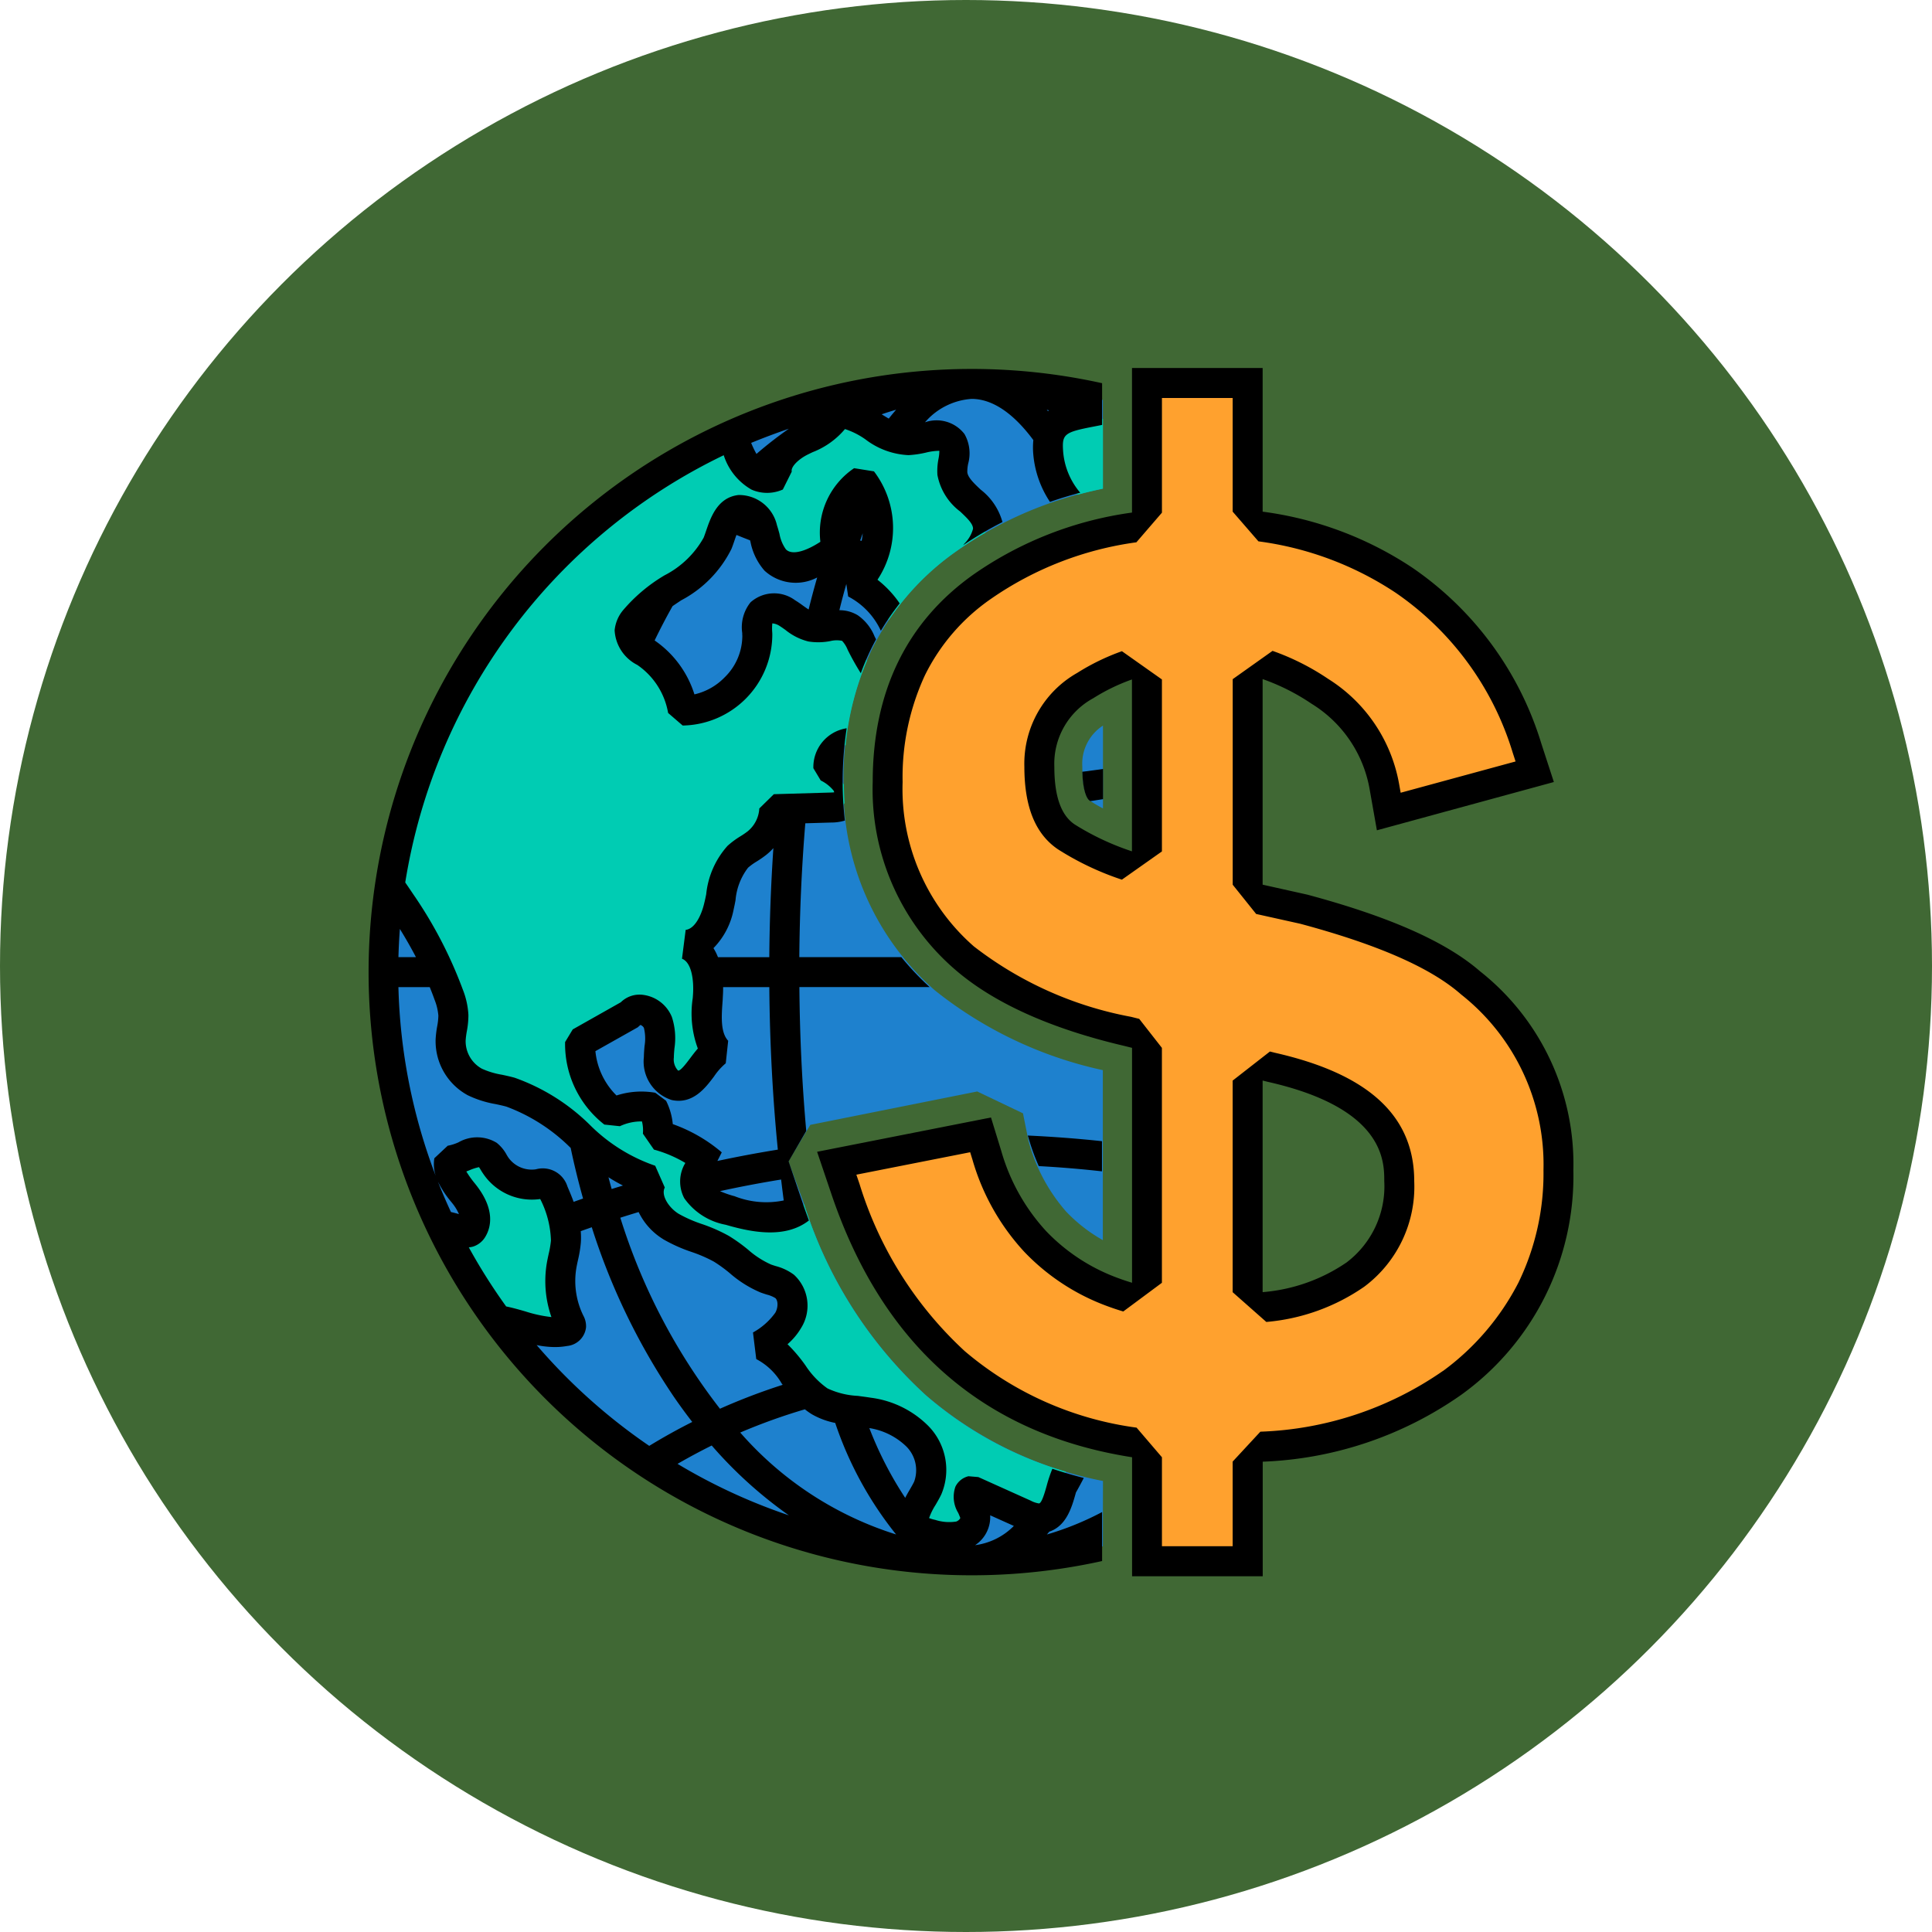 <svg xmlns="http://www.w3.org/2000/svg" width="105" height="105" viewBox="0 0 105 105"><g transform="translate(-398 -2859)"><circle cx="52.5" cy="52.5" r="52.5" transform="translate(398 2859)" fill="#406834"/><g transform="translate(402.682 2860.373)"><path d="M57.08,81.3a20.83,20.83,0,0,1-9.629-4.665A23.67,23.67,0,0,1,40.81,66.168l-.824-2.242,1.189-1.981,9.07-1.814,2.488,1.188.3,1.5a9.578,9.578,0,0,0,2.04,3.834,8.51,8.51,0,0,0,2,1.557V58.972a22.114,22.114,0,0,1-9.131-4.338,14.6,14.6,0,0,1-4.961-11.327,16.314,16.314,0,0,1,1.531-7.187,14.055,14.055,0,0,1,4.6-5.35,20.939,20.939,0,0,1,7.961-3.4v-4.82a31.967,31.967,0,1,0,0,62.3Z" transform="translate(-1.818 -2.185)" fill="#1e81ce"/><path d="M146.307,86.473c0,.955.168,1.686.428,1.862a7.191,7.191,0,0,0,.694.409v-4.5A2.466,2.466,0,0,0,146.307,86.473Z" transform="translate(-92.167 -46.182)" fill="#1e81ce"/><path d="M136.632,55.643l-.032-.027c-1.694-1.479-4.6-2.757-8.879-3.907l-2.273-.507-1.1-1.367V39.013l1.82-1.294a12.888,12.888,0,0,1,2.738,1.406,8.1,8.1,0,0,1,3.677,5.421l.167.943,7.088-1.934-.287-.88a16.665,16.665,0,0,0-6.513-8.9,18,18,0,0,0-7.487-2.839l-1.2-1.384V23.118H119.7V29.6L118.5,30.984a18.5,18.5,0,0,0-7.937,3.131,11.317,11.317,0,0,0-3.71,4.3,13.579,13.579,0,0,0-1.253,5.976,11.751,11.751,0,0,0,4.013,9.241,20.244,20.244,0,0,0,8.712,3.916l.306.076,1.061,1.359V71.407l-1.773,1.314c-.211-.067-.4-.132-.581-.2a11.485,11.485,0,0,1-4.424-2.875,12.012,12.012,0,0,1-2.725-4.851l-.231-.754-7,1.381.319.944a20.95,20.95,0,0,0,5.841,9.27,18.462,18.462,0,0,0,9.39,4.227l1.183,1.382v5.093h4.66V81.495l1.289-1.391a18.785,18.785,0,0,0,9.976-3.373,14.168,14.168,0,0,0,4.217-4.94,13.973,13.973,0,0,0,1.4-6.305,12.171,12.171,0,0,0-4.608-9.842ZM119.7,39.034v8.92l-1.83,1.291a14.735,14.735,0,0,1-3.186-1.528c-1.107-.749-1.645-2.109-1.645-4.156a5.287,5.287,0,0,1,2.679-4.747,11.788,11.788,0,0,1,2.155-1.07Zm13.712,27.056a6.4,6.4,0,0,1-2.541,5.4l-.013.01a10.454,10.454,0,0,1-4.947,1.813l-1.554-1.373V60.822l1.712-1.336.072.018C131.029,60.61,133.408,62.763,133.408,66.089Z" transform="translate(-61.664 -3.161)" fill="#ffa12e"/><g transform="translate(16.351 21.213)"><path d="M35.033,168.692c.073-.444.207-.882.238-1.333a5.972,5.972,0,0,0-.664-2.675.826.826,0,0,0-.253-.38,1.012,1.012,0,0,0-.7-.05,2.37,2.37,0,0,1-2.218-1.052,1.942,1.942,0,0,0-.413-.555c-.59-.44-1.365.246-2.1.317a2.523,2.523,0,0,0,.815,1.814c.423.537.81,1.276.472,1.87a.415.415,0,0,1-.218.2.563.563,0,0,1-.378-.069,5.218,5.218,0,0,0-1.168-.313,31.95,31.95,0,0,0,3.093,5.16c1.229.175,2.427.829,3.649.607.161-.03.35-.11.362-.273a.419.419,0,0,0-.063-.207A5.082,5.082,0,0,1,35.033,168.692Z" transform="translate(-25.578 -122.468)" fill="#00ccb3"/><path d="M140.779,32.081q.67-.181,1.36-.326V27.963c-1.8.14-3.466-.18-3.347,1.6A3.191,3.191,0,0,0,140.779,32.081Z" transform="translate(-103.229 -27.783)" fill="#00ccb3"/><path d="M48.034,80.6a23.638,23.638,0,0,1-6.616-10.4c-.042.052-.086.1-.132.153-.98,1.031-2.668.711-4.034.312A2.8,2.8,0,0,1,35.479,69.6c-.349-.616.114-1.633.8-1.473a7.613,7.613,0,0,0-2.945-1.555,2.774,2.774,0,0,0-.28-1.505,3.56,3.56,0,0,0-2.128.284,4.721,4.721,0,0,1-1.815-3.815L31.844,60c.373-.515,1.266-.148,1.494.444a5.007,5.007,0,0,1,.053,1.891c-.011.636.251,1.392.873,1.525,1.016.217,1.444-1.279,2.3-1.871-.719-.773-.575-1.976-.5-3.029s-.129-2.349-1.111-2.734c.963-.112,1.5-1.166,1.716-2.112a4.991,4.991,0,0,1,1.019-2.672c.314-.3.718-.482,1.054-.754a2.549,2.549,0,0,0,.928-1.831l3.064-.089a1.312,1.312,0,0,0,.7-.151.634.634,0,0,0,.185-.2q-.033-.5-.037-1.011a2.691,2.691,0,0,0-.97-.816,1.329,1.329,0,0,1,1.064-1.321h0a15.7,15.7,0,0,1,1.163-4.6c-.154-.265-.3-.533-.438-.808a1.919,1.919,0,0,0-.622-.848c-.605-.372-1.4.071-2.1-.07a4.368,4.368,0,0,1-1.311-.748,1.154,1.154,0,0,0-1.4-.023c-.3.313-.235.805-.223,1.236A4.144,4.144,0,0,1,34.7,43.5a4.775,4.775,0,0,0-1.9-3.069c-.451-.324-1.026-.685-1-1.24a1.206,1.206,0,0,1,.289-.641c1.253-1.639,3.732-2.225,4.491-4.144.283-.718.459-1.718,1.226-1.807.59-.067,1.042.528,1.227,1.092a3.878,3.878,0,0,0,.681,1.625c.88.889,2.366.138,3.355-.628A3.4,3.4,0,0,1,44.443,31a4.247,4.247,0,0,1-.395,5.565,4.776,4.776,0,0,1,1.971,1.909,14.355,14.355,0,0,1,3.682-3.75q.759-.538,1.568-1c0-.03.008-.061.009-.092.025-1.23-1.823-1.791-1.939-3.015-.055-.576.294-1.218-.025-1.7-.465-.7-1.536-.142-2.379-.116-1.415.044-2.511-1.644-3.91-1.426-.285.775-1.165,1.11-1.9,1.476s-1.514,1.078-1.295,1.874c-1.383.547-1.963-.815-2.461-2.222a32,32,0,0,0-18.612,24.53q.311.447.611.894a22.742,22.742,0,0,1,2.609,5.013,3.6,3.6,0,0,1,.251,1.116c.009.449-.132.889-.15,1.337a2.527,2.527,0,0,0,1.312,2.285,9.549,9.549,0,0,0,1.946.557c2.927.821,4.71,4.067,7.665,4.79a2.065,2.065,0,0,0,1.052,2.5c.852.52,1.875.7,2.737,1.207A17.1,17.1,0,0,0,39.2,74.359a3.514,3.514,0,0,1,1.022.428,1.479,1.479,0,0,1,.2,1.84,4.314,4.314,0,0,1-1.469,1.349c1.408.5,1.894,2.319,3.183,3.075a7.484,7.484,0,0,0,2.636.6,4.6,4.6,0,0,1,2.672,1.3,2.624,2.624,0,0,1,.553,2.8c-.339.719-1.083,1.543-.571,2.151a1.411,1.411,0,0,0,.81.377,3.035,3.035,0,0,0,1.545.072,1.044,1.044,0,0,0,.774-1.179c-.14-.472-.617-1.15-.14-1.274l2.848,1.279a1.753,1.753,0,0,0,.856.22c1.073-.1.987-1.7,1.535-2.644A20.281,20.281,0,0,1,48.034,80.6Z" transform="translate(-18.752 -27.356)" fill="#00ccb3"/></g><path d="M146.7,93.914l.044.03c.174-.017.518-.086.693-.105V92.2c-.318.035-.807.118-1.126.148C146.335,93.388,146.559,93.822,146.7,93.914Z" transform="translate(-92.171 -51.779)"/><path d="M140.343,161.392v-1.639q-2-.214-4.033-.307l.108.353a11.373,11.373,0,0,0,.49,1.308Q138.637,161.2,140.343,161.392Z" transform="translate(-85.135 -99.105)"/><path d="M73.2,43.979a3.977,3.977,0,0,1,1.777,1.864A13.668,13.668,0,0,1,76,44.356a5.693,5.693,0,0,0-1.207-1.287,5.088,5.088,0,0,0-.191-5.89l-1.079-.172a4.221,4.221,0,0,0-1.833,4c-.741.485-1.526.763-1.874.411a2.071,2.071,0,0,1-.35-.844c-.041-.15-.083-.305-.135-.463a2.114,2.114,0,0,0-2.093-1.646c-1.137.13-1.508,1.215-1.754,1.933-.045.132-.089.262-.137.383A5.094,5.094,0,0,1,63.22,42.83a8.882,8.882,0,0,0-2.257,1.9,2,2,0,0,0-.455,1.091A2.241,2.241,0,0,0,61.741,47.7l.1.071a3.985,3.985,0,0,1,1.574,2.539l.791.683a4.956,4.956,0,0,0,4.871-4.921c0-.055,0-.111-.006-.168a2.652,2.652,0,0,1,.007-.463.848.848,0,0,1,.385.132c.1.063.211.141.326.223a3.2,3.2,0,0,0,1.25.629,3.392,3.392,0,0,0,1.183-.02,1.446,1.446,0,0,1,.647-.015,1.519,1.519,0,0,1,.3.477l.018.037a14.239,14.239,0,0,0,.7,1.247,14.112,14.112,0,0,1,.558-1.318c.086-.178.178-.352.271-.524-.022-.042-.044-.084-.065-.127l-.018-.036A2.568,2.568,0,0,0,73.722,45a1.9,1.9,0,0,0-1-.274Q72.9,44,73.1,43.3Zm.792-3.431a3.627,3.627,0,0,1-.058.407l-.082-.016q.07-.2.14-.391Zm-2.941,4.139c-.1-.062-.2-.137-.313-.215-.133-.1-.27-.194-.423-.288a1.92,1.92,0,0,0-2.421.113,2.163,2.163,0,0,0-.451,1.67c0,.049,0,.1.005.146a3.159,3.159,0,0,1-.963,2.263,3.318,3.318,0,0,1-1.64.924,5.576,5.576,0,0,0-2.055-2.854l-.108-.077,0,0q.464-.961.975-1.866c.153-.105.309-.21.468-.315a6.346,6.346,0,0,0,2.735-2.8c.059-.15.112-.3.163-.453.028-.081.065-.19.107-.3q.367.151.738.293l.024.089a3.333,3.333,0,0,0,.764,1.561,2.509,2.509,0,0,0,2.86.369Q71.272,43.79,71.051,44.687Z" transform="translate(-31.786 -12.935)"/><path d="M69.7,97.172H64.155c.02-2.487.131-4.923.326-7.274l1.4-.041a2.564,2.564,0,0,0,.75-.108,17.944,17.944,0,0,1-.12-2.1,18.949,18.949,0,0,1,.218-2.912c-.024,0-.048,0-.072.009a2.133,2.133,0,0,0-1.738,2.159l.4.665a2.084,2.084,0,0,1,.7.553.25.25,0,0,1,.03.093c-.069.008-.161.01-.214.012l-3.064.089-.79.775a1.725,1.725,0,0,1-.627,1.238,4.424,4.424,0,0,1-.391.269,4.587,4.587,0,0,0-.711.527,4.639,4.639,0,0,0-1.157,2.627c-.031.154-.062.307-.1.457-.146.646-.5,1.422-1.016,1.481l-.2,1.568c.523.2.648,1.162.6,1.92l-.015.213a5.5,5.5,0,0,0,.276,2.747c-.154.178-.292.36-.422.533-.207.276-.522.692-.652.666a.878.878,0,0,1-.229-.714c0-.152.016-.314.03-.486a3.71,3.71,0,0,0-.138-1.712,1.955,1.955,0,0,0-1.539-1.2,1.451,1.451,0,0,0-1.238.4L51.841,101.1l-.415.687a5.546,5.546,0,0,0,2.133,4.485l.844.089a2.721,2.721,0,0,1,1.2-.26,1.959,1.959,0,0,1,.051.665l.6.866a6.8,6.8,0,0,1,1.707.726,1.946,1.946,0,0,0-.059,1.917,3.549,3.549,0,0,0,2.254,1.443c1.454.424,3.243.759,4.521-.234-.116-.311-.229-.626-.337-.946l-.766-2.265.958-1.654c-.225-2.518-.352-5.14-.373-7.82h7.08A15.1,15.1,0,0,1,69.7,97.172Zm-9.112-2.6c.036-.162.07-.326.1-.493a3.368,3.368,0,0,1,.681-1.767,3.269,3.269,0,0,1,.468-.337,5.779,5.779,0,0,0,.539-.376,3.224,3.224,0,0,0,.369-.351c-.13,1.933-.206,3.915-.221,5.928H59.735a2.968,2.968,0,0,0-.246-.493A4.094,4.094,0,0,0,60.588,94.568Zm-3.309,11.679a3.567,3.567,0,0,0-.365-1.272l-.586-.436a4.391,4.391,0,0,0-2.109.148,3.921,3.921,0,0,1-1.146-2.409l2.3-1.295.147-.131a.364.364,0,0,1,.188.158,2.413,2.413,0,0,1,.035.99c-.016.191-.033.389-.036.6a2.191,2.191,0,0,0,1.518,2.335c1.148.245,1.837-.673,2.294-1.281a3.458,3.458,0,0,1,.638-.717l.132-1.223c-.428-.461-.365-1.345-.3-2.2L60,99.29c.012-.168.015-.33.014-.489h2.511c.024,3.036.182,6,.463,8.833q-1.659.267-3.285.616l.237-.468a8.459,8.459,0,0,0-2.662-1.535Zm3.331,3.908a5.646,5.646,0,0,1-.767-.269q1.644-.359,3.323-.631.068.572.142,1.137A4.7,4.7,0,0,1,60.61,110.155Z" transform="translate(-25.396 -46.527)"/><path d="M52.334,81.99c.94-.308,1.233-1.333,1.433-2.04l.026-.093q.216-.38.426-.789-.873-.222-1.707-.5a7.661,7.661,0,0,0-.313.939c-.105.371-.265.932-.415.946a1.392,1.392,0,0,1-.448-.152L48.49,79.02l-.537-.046a1.066,1.066,0,0,0-.708.563,1.67,1.67,0,0,0,.151,1.431c.044.1.089.207.113.28a.4.4,0,0,1-.228.19,2.48,2.48,0,0,1-1.126-.089,2.331,2.331,0,0,1-.343-.1,3.32,3.32,0,0,1,.35-.713c.108-.186.221-.378.315-.578a3.408,3.408,0,0,0-.69-3.7,5.37,5.37,0,0,0-3.14-1.551c-.239-.039-.478-.068-.708-.1a4.368,4.368,0,0,1-1.649-.406A4.556,4.556,0,0,1,39.1,72.961a8.416,8.416,0,0,0-.982-1.162,3.56,3.56,0,0,0,.749-.9,2.281,2.281,0,0,0-.4-2.876,2.873,2.873,0,0,0-.993-.472c-.085-.027-.171-.053-.254-.084a4.911,4.911,0,0,1-1.239-.8,9.054,9.054,0,0,0-1.054-.756,8.951,8.951,0,0,0-1.466-.645,7.2,7.2,0,0,1-1.257-.553c-.539-.329-.978-1.011-.756-1.43L30.927,62.1a9.275,9.275,0,0,1-3.57-2.24,11.071,11.071,0,0,0-4.068-2.543c-.237-.066-.47-.116-.695-.164a4.313,4.313,0,0,1-1.09-.329,1.708,1.708,0,0,1-.879-1.532,4.334,4.334,0,0,1,.064-.5,4.752,4.752,0,0,0,.086-.885,4.347,4.347,0,0,0-.3-1.371,23.47,23.47,0,0,0-2.7-5.195c-.142-.213-.288-.425-.433-.637a31.245,31.245,0,0,1,17.309-23.22,3.3,3.3,0,0,0,1.512,1.87,2.1,2.1,0,0,0,1.7-.006l.486-.975c-.065-.237.334-.66.871-.927.086-.043.174-.085.262-.127a4.342,4.342,0,0,0,1.758-1.256,4.121,4.121,0,0,1,1.116.563,4.158,4.158,0,0,0,2.34.854,5.5,5.5,0,0,0,.935-.136,3.208,3.208,0,0,1,.739-.1,2.313,2.313,0,0,1-.046.433,3.352,3.352,0,0,0-.059.88A3.225,3.225,0,0,0,47.5,26.543c.364.344.708.668.7.94a1.784,1.784,0,0,1-.462.8l-.077.094A20.066,20.066,0,0,1,49.8,27.119a3.335,3.335,0,0,0-1.182-1.762c-.361-.34-.7-.662-.729-.951a2.138,2.138,0,0,1,.047-.463,2.121,2.121,0,0,0-.2-1.609,1.912,1.912,0,0,0-2.147-.639,3.667,3.667,0,0,1,2.533-1.272c1.133,0,2.275.78,3.356,2.239a4.193,4.193,0,0,0-.009.7,5.515,5.515,0,0,0,.914,2.66q.8-.281,1.643-.5a3.932,3.932,0,0,1-.931-2.265c-.062-.922.063-1.022,1.67-1.331.143-.028.294-.057.45-.089V19.57a32.781,32.781,0,1,0,0,64.013V80.92a16.02,16.02,0,0,1-3,1.22c.042-.049.084-.1.126-.149Zm-.007-60.944-.055.042-.066-.076Zm-8.307-.034c-.133.153-.267.314-.4.482-.126-.073-.254-.152-.385-.233q.39-.135.782-.249Zm-5.829,1.032a21.6,21.6,0,0,0-1.761,1.37,5.12,5.12,0,0,1-.288-.6Q37.15,22.4,38.192,22.044ZM31.36,66.093a8.519,8.519,0,0,0,1.544.692,7.631,7.631,0,0,1,1.207.523,7.736,7.736,0,0,1,.864.626,6.191,6.191,0,0,0,1.681,1.055c.11.041.224.077.337.113a1.644,1.644,0,0,1,.459.188c.161.129.162.52,0,.8a3.692,3.692,0,0,1-1.211,1.071l.178,1.446A3.428,3.428,0,0,1,37.8,73.933l.055.073a33.482,33.482,0,0,0-3.409,1.3,32.867,32.867,0,0,1-5.415-10.382q.495-.158.995-.308a3.533,3.533,0,0,0,1.337,1.476Zm-2.186-2.918c-.2.063-.41.125-.614.19q-.089-.318-.173-.64a8.484,8.484,0,0,0,.787.45ZM17.05,49.23c.321.522.614,1.033.873,1.532h-.951Q16.993,49.991,17.05,49.23Zm-.077,3.161h1.7c.094.231.183.461.264.689a2.96,2.96,0,0,1,.205.861,3.419,3.419,0,0,1-.065.587,5.7,5.7,0,0,0-.084.7,3.344,3.344,0,0,0,1.745,3.039,5.667,5.667,0,0,0,1.513.482c.21.045.408.087.595.14A9.727,9.727,0,0,1,26.3,61.1l.032.027q.294,1.4.674,2.755c-.171.059-.342.119-.512.18-.109-.3-.227-.576-.337-.836a1.405,1.405,0,0,0-1.714-.933l-.081.01a1.554,1.554,0,0,1-1.438-.681c-.023-.037-.046-.074-.068-.112a2.108,2.108,0,0,0-.544-.657,2.034,2.034,0,0,0-2.08-.024,2.621,2.621,0,0,1-.583.184l-.725.679a2.061,2.061,0,0,0,.075.961,30.965,30.965,0,0,1-2.028-10.265Zm2.853,12.224q-.379-.818-.711-1.659a5.5,5.5,0,0,0,.739,1.124l.051.064a2.512,2.512,0,0,1,.355.584c-.133-.04-.278-.077-.434-.113Zm3,5.131a31.232,31.232,0,0,1-2.03-3.212,1.076,1.076,0,0,0,.249-.046,1.2,1.2,0,0,0,.678-.577c.258-.454.531-1.418-.54-2.777l-.052-.066a5.488,5.488,0,0,1-.47-.657l.167-.065a2.782,2.782,0,0,1,.522-.17c.03.04.075.116.107.169s.063.105.1.157a3.193,3.193,0,0,0,3,1.422l.1-.013.022,0a5.279,5.279,0,0,1,.582,2.255,5.287,5.287,0,0,1-.124.725c-.037.171-.075.347-.106.533a5.909,5.909,0,0,0,.256,2.9,7.243,7.243,0,0,1-1.415-.307C23.53,69.918,23.183,69.82,22.826,69.746Zm1.656,2.1a5.09,5.09,0,0,0,.994.108,3.68,3.68,0,0,0,.664-.059,1.143,1.143,0,0,0,1.028-1.017,1.188,1.188,0,0,0-.145-.628,4.262,4.262,0,0,1-.385-2.568c.024-.145.056-.295.091-.453a6.6,6.6,0,0,0,.157-.956,4.025,4.025,0,0,0-.006-.618q.3-.108.6-.213a35.61,35.61,0,0,0,4.451,9.2q.492.717,1.01,1.382-1.192.6-2.338,1.3a31.408,31.408,0,0,1-6.118-5.476Zm7.654,6.458q.915-.528,1.862-1a23.324,23.324,0,0,0,4.194,3.795,31.02,31.02,0,0,1-6.056-2.8ZM35.548,76.6a31.861,31.861,0,0,1,3.514-1.263,3.518,3.518,0,0,0,.4.281,4.133,4.133,0,0,0,1.248.459,19.644,19.644,0,0,0,3.309,6.061A18.679,18.679,0,0,1,35.548,76.6ZM45,79.268c-.064.135-.154.289-.249.453-.074.126-.158.271-.237.428a19.784,19.784,0,0,1-1.95-3.792,3.719,3.719,0,0,1,2.021,1.01,1.826,1.826,0,0,1,.416,1.9Zm3.312,3.453a1.823,1.823,0,0,0,.82-1.624l1.287.578a3.614,3.614,0,0,1-2.107,1.046Z" transform="translate(0 -0.117)"/><path d="M133.69,51.426c-1.842-1.608-4.906-2.971-9.4-4.177l-2.429-.542V35.534a11.534,11.534,0,0,1,2.655,1.337,6.832,6.832,0,0,1,3.155,4.618l.4,2.263,9.618-2.624-.684-2.1a17.881,17.881,0,0,0-6.993-9.537,19.211,19.211,0,0,0-8.15-3.056V18.627h-7.1v7.857a19.711,19.711,0,0,0-8.614,3.365c-3.635,2.576-5.478,6.369-5.478,11.274A12.923,12.923,0,0,0,105.1,51.281c2.1,1.837,5.217,3.246,9.244,4.189l.42.105V68.342c-.241-.073-.478-.151-.711-.237a10.273,10.273,0,0,1-3.958-2.569,10.81,10.81,0,0,1-2.441-4.366l-.556-1.81-9.45,1.864.766,2.265c2.787,8.271,8.278,13.076,16.352,14.336v6.468h7.1V78.066a20.061,20.061,0,0,0,10.783-3.63,14.644,14.644,0,0,0,6.1-12.22,13.351,13.351,0,0,0-5.057-10.79Zm-2.031,21.71a18.5,18.5,0,0,1-9.921,3.3l-1.506,1.625v4.6h-3.843V77.826l-1.378-1.61a18.116,18.116,0,0,1-9.335-4.154,20.552,20.552,0,0,1-5.724-9.094l-.171-.5,6.185-1.22.124.4a12.416,12.416,0,0,0,2.818,5.013,11.889,11.889,0,0,0,4.579,2.977c.241.089.5.175.8.265l2.1-1.559V55.576L115.154,54l-.42-.105-.025-.006a19.869,19.869,0,0,1-8.541-3.827,11.359,11.359,0,0,1-3.873-8.934,13.179,13.179,0,0,1,1.212-5.8,10.915,10.915,0,0,1,3.579-4.147A18.14,18.14,0,0,1,115,28.1l1.389-1.611V20.256h3.844v6.178l1.4,1.614a17.636,17.636,0,0,1,7.468,2.8,16.27,16.27,0,0,1,6.353,8.689l.154.474-6.245,1.7-.089-.5a8.494,8.494,0,0,0-3.851-5.688A13.244,13.244,0,0,0,122.4,34l-2.165,1.538V46.709l1.274,1.59,2.4.533c4.219,1.134,7.07,2.384,8.716,3.821l.039.033a11.779,11.779,0,0,1,4.461,9.529,13.571,13.571,0,0,1-1.363,6.123,13.764,13.764,0,0,1-4.1,4.8Z" transform="translate(-57.922 0)"/><path d="M138.554,71.765a5.668,5.668,0,0,0-2.869,5.091c0,2.192.6,3.663,1.824,4.493A15.576,15.576,0,0,0,140.985,83l2.176-1.535V72.119l-2.174-1.536A12.19,12.19,0,0,0,138.554,71.765Zm2.978,9.695A14.2,14.2,0,0,1,138.422,80c-.746-.5-1.108-1.534-1.108-3.144a4.05,4.05,0,0,1,2.112-3.715,10.51,10.51,0,0,1,2.106-1.022Z" transform="translate(-84.695 -36.565)"/><path d="M176.18,144.094l-.256-.064-2.025,1.58v11.5l1.83,1.617a10.976,10.976,0,0,0,5.323-1.916l.015-.011a6.783,6.783,0,0,0,2.7-5.721C183.768,147.53,181.285,145.247,176.18,144.094Zm3.89,11.413a9.411,9.411,0,0,1-4.542,1.6v-11.5l.275.069c6.336,1.425,6.336,4.31,6.336,5.4a5.187,5.187,0,0,1-2.069,4.432Z" transform="translate(-111.589 -88.255)"/></g></g></svg>